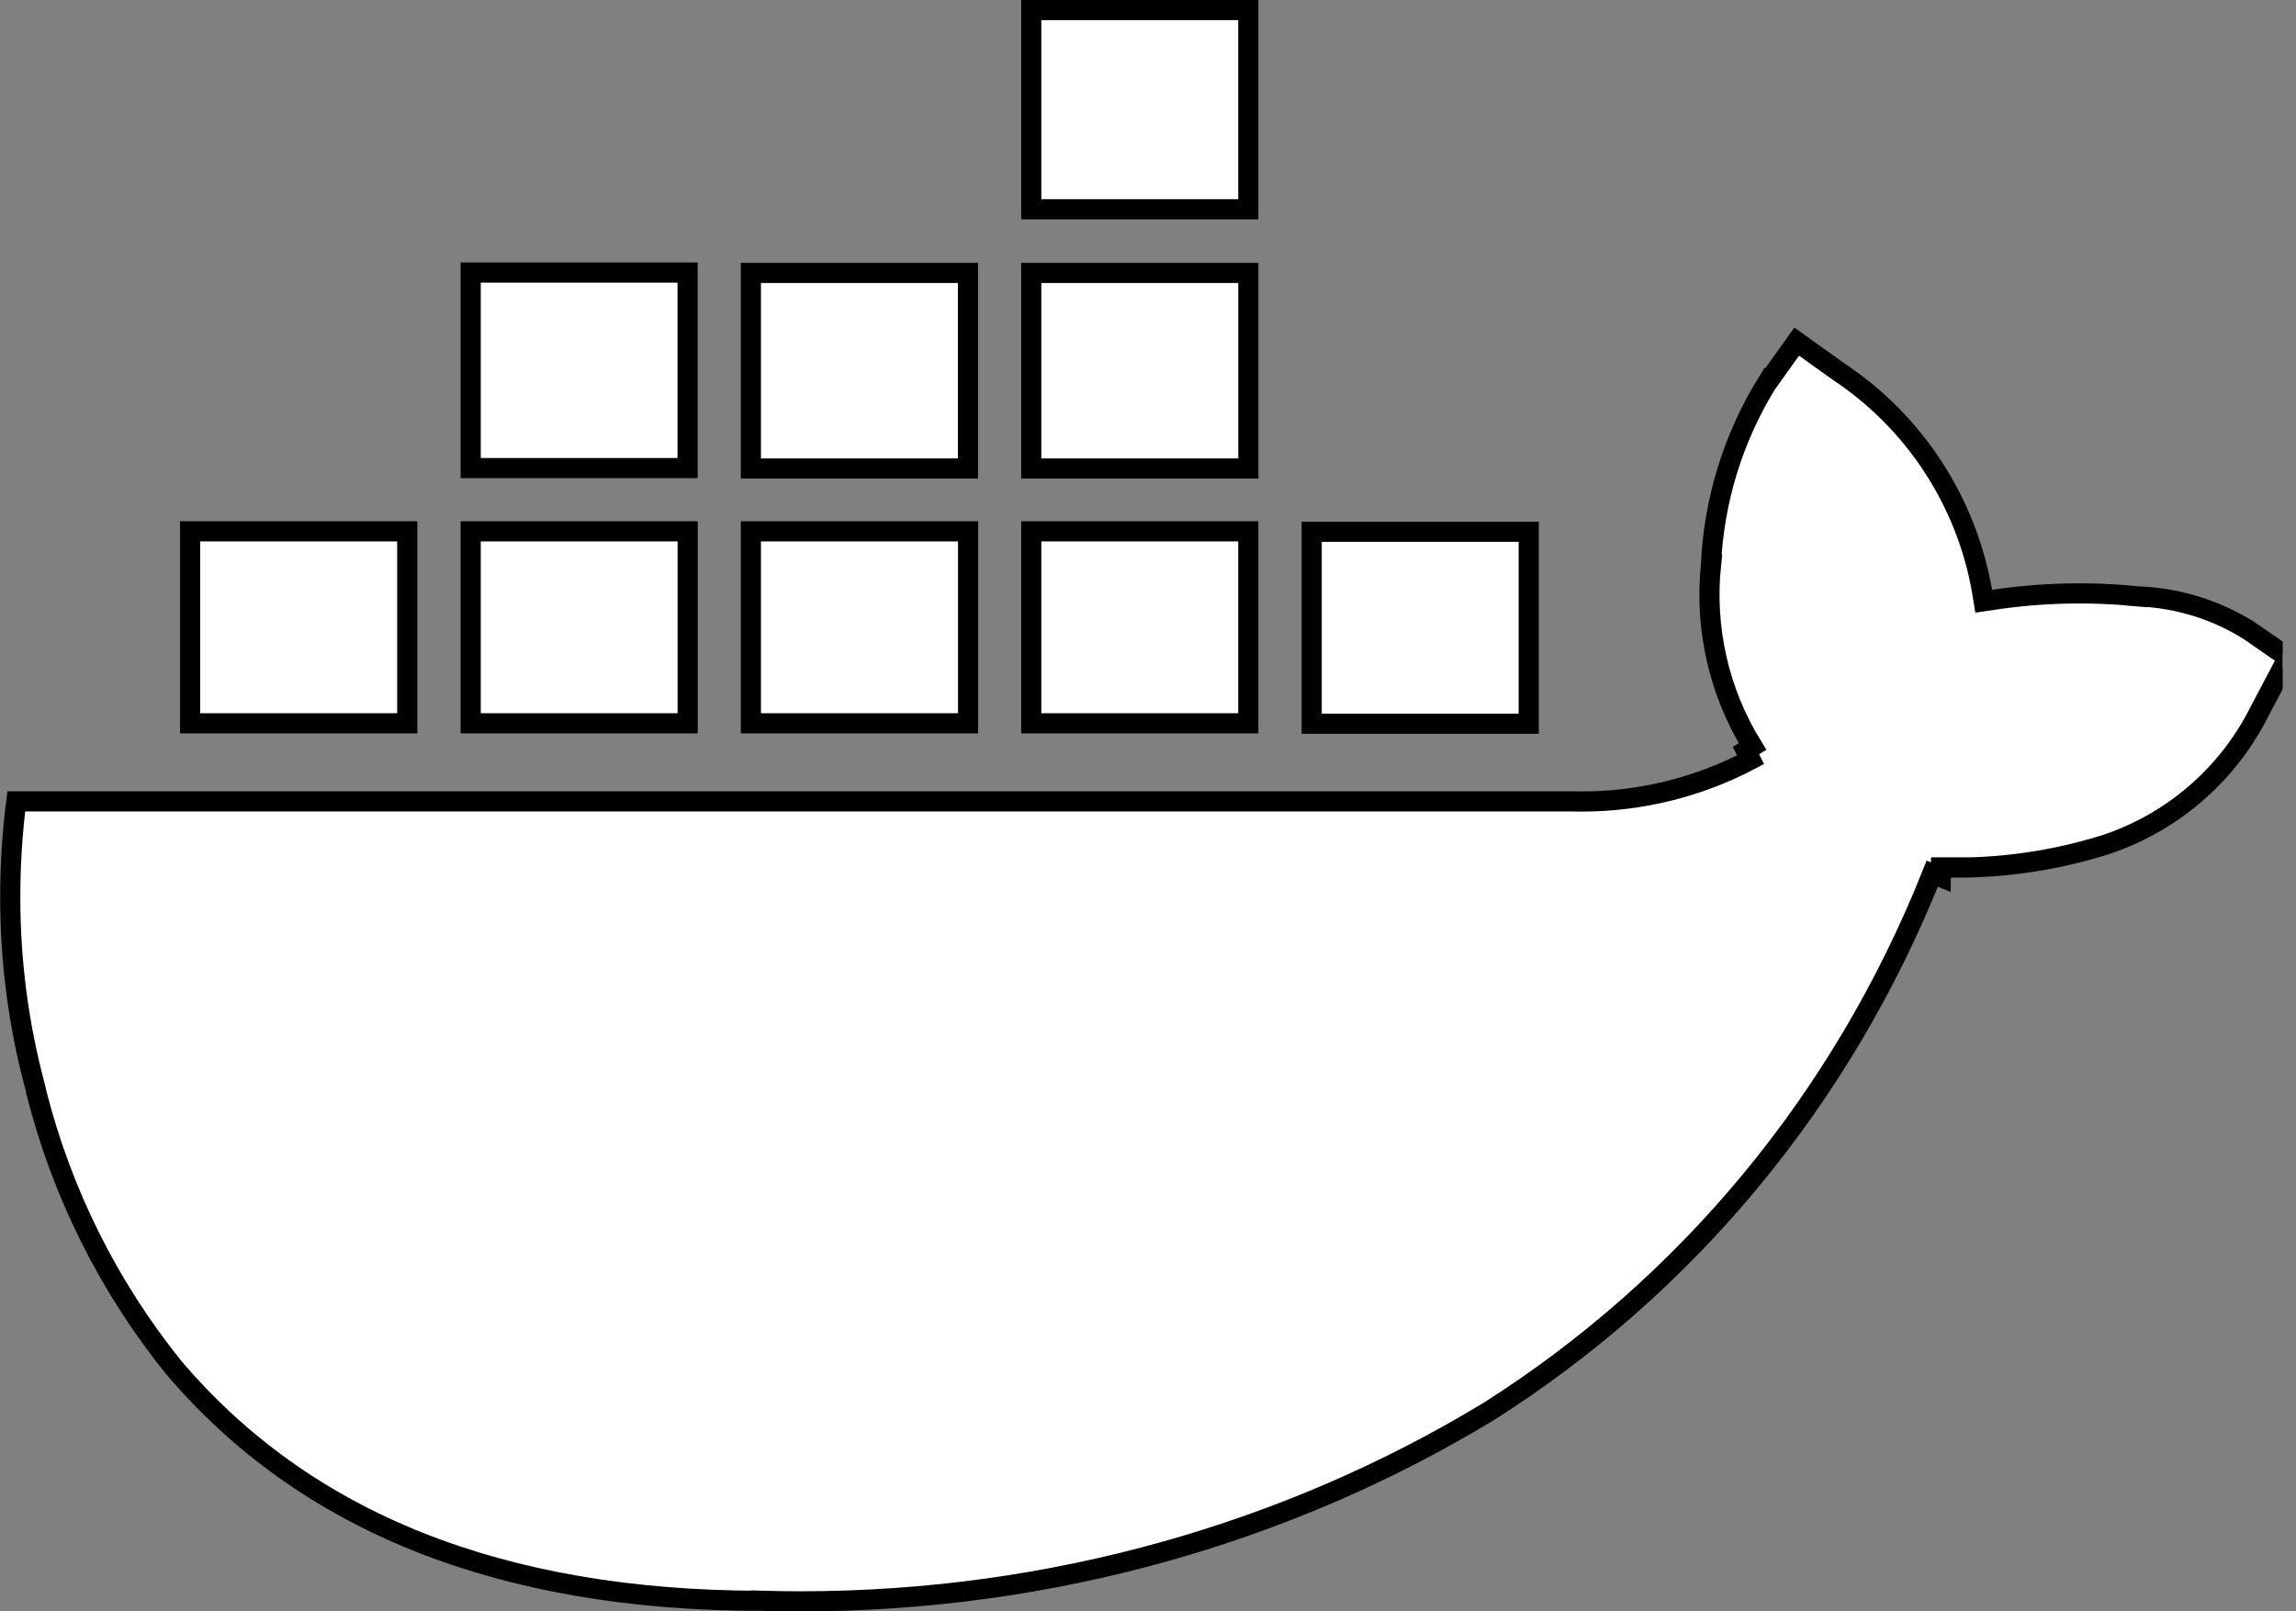 <svg width="114" height="80" viewBox="0 0 114 80" fill="none" xmlns="http://www.w3.org/2000/svg">
<rect x="0" y="0" width="114" height="80" fill="#808080" stroke="none"/>
<g clip-path="url(#clip0_183_39)">
<path d="M98.981 29.778C101.338 29.425 103.731 29.367 106.103 29.603L106.103 29.605L106.226 29.615L106.227 29.61C108.233 29.703 110.086 30.313 111.669 31.305L113.601 32.642L112.201 35.297L112.201 35.297L112.196 35.306C111.406 36.887 110.308 38.293 108.965 39.441C107.624 40.587 106.068 41.453 104.388 41.987L104.3 42.011L104.3 42.011L104.288 42.015C101.968 42.717 99.558 43.074 97.136 43.075L97.141 43.063H96.403H96.37L96.363 43.547L95.939 43.378C91.445 54.642 83.742 63.828 73.967 70.045L73.745 70.178C64.032 76.035 52.298 79.503 39.75 79.503C39.088 79.503 38.433 79.493 37.775 79.474L37.775 79.477C24.834 79.46 15.143 75.571 8.612 67.878C5.389 63.876 3.068 59.225 1.807 54.244L1.756 54L1.753 53.987L1.749 53.973C0.917 50.885 0.501 47.7 0.51 44.501V44.5C0.51 42.905 0.612 41.33 0.809 39.787H78.02H78.023L78.51 39.793L78.516 39.793C81.444 39.797 84.329 39.085 86.92 37.719L86.689 37.262L87.015 37.061C85.349 34.362 84.624 31.187 84.954 28.032C84.954 28.032 84.954 28.032 84.954 28.032L84.951 28.032C85.098 24.853 86.048 21.764 87.711 19.052L87.713 19.054L89.209 16.961L91.302 18.457L91.309 18.462L91.316 18.466C93.163 19.697 94.742 21.289 95.959 23.145C97.175 25 98.004 27.081 98.397 29.264C98.397 29.265 98.397 29.267 98.398 29.268L98.413 29.363L98.492 29.851L98.981 29.778ZM51.203 35.91V26.38H61.98V35.91H51.203ZM61.98 0.5V10.39H51.203V0.5H61.98ZM75.903 26.4V35.93H65.127V26.4H75.903ZM48.06 13.55V23.26H37.283V13.55H48.06ZM61.983 13.55V23.26H51.203V13.55H61.983ZM20.22 26.38V35.91H9.44V26.38H20.22ZM34.143 26.38V35.91H23.37V26.38H34.143ZM48.067 26.38V35.91H37.283V26.38H48.067ZM34.14 13.53V23.24H23.37V13.53H34.14Z" fill="white" stroke="black"/>
</g>
<defs>
<clipPath id="clip0_183_39">
<rect width="113.34" height="80" fill="white"/>
</clipPath>
</defs>
</svg>
